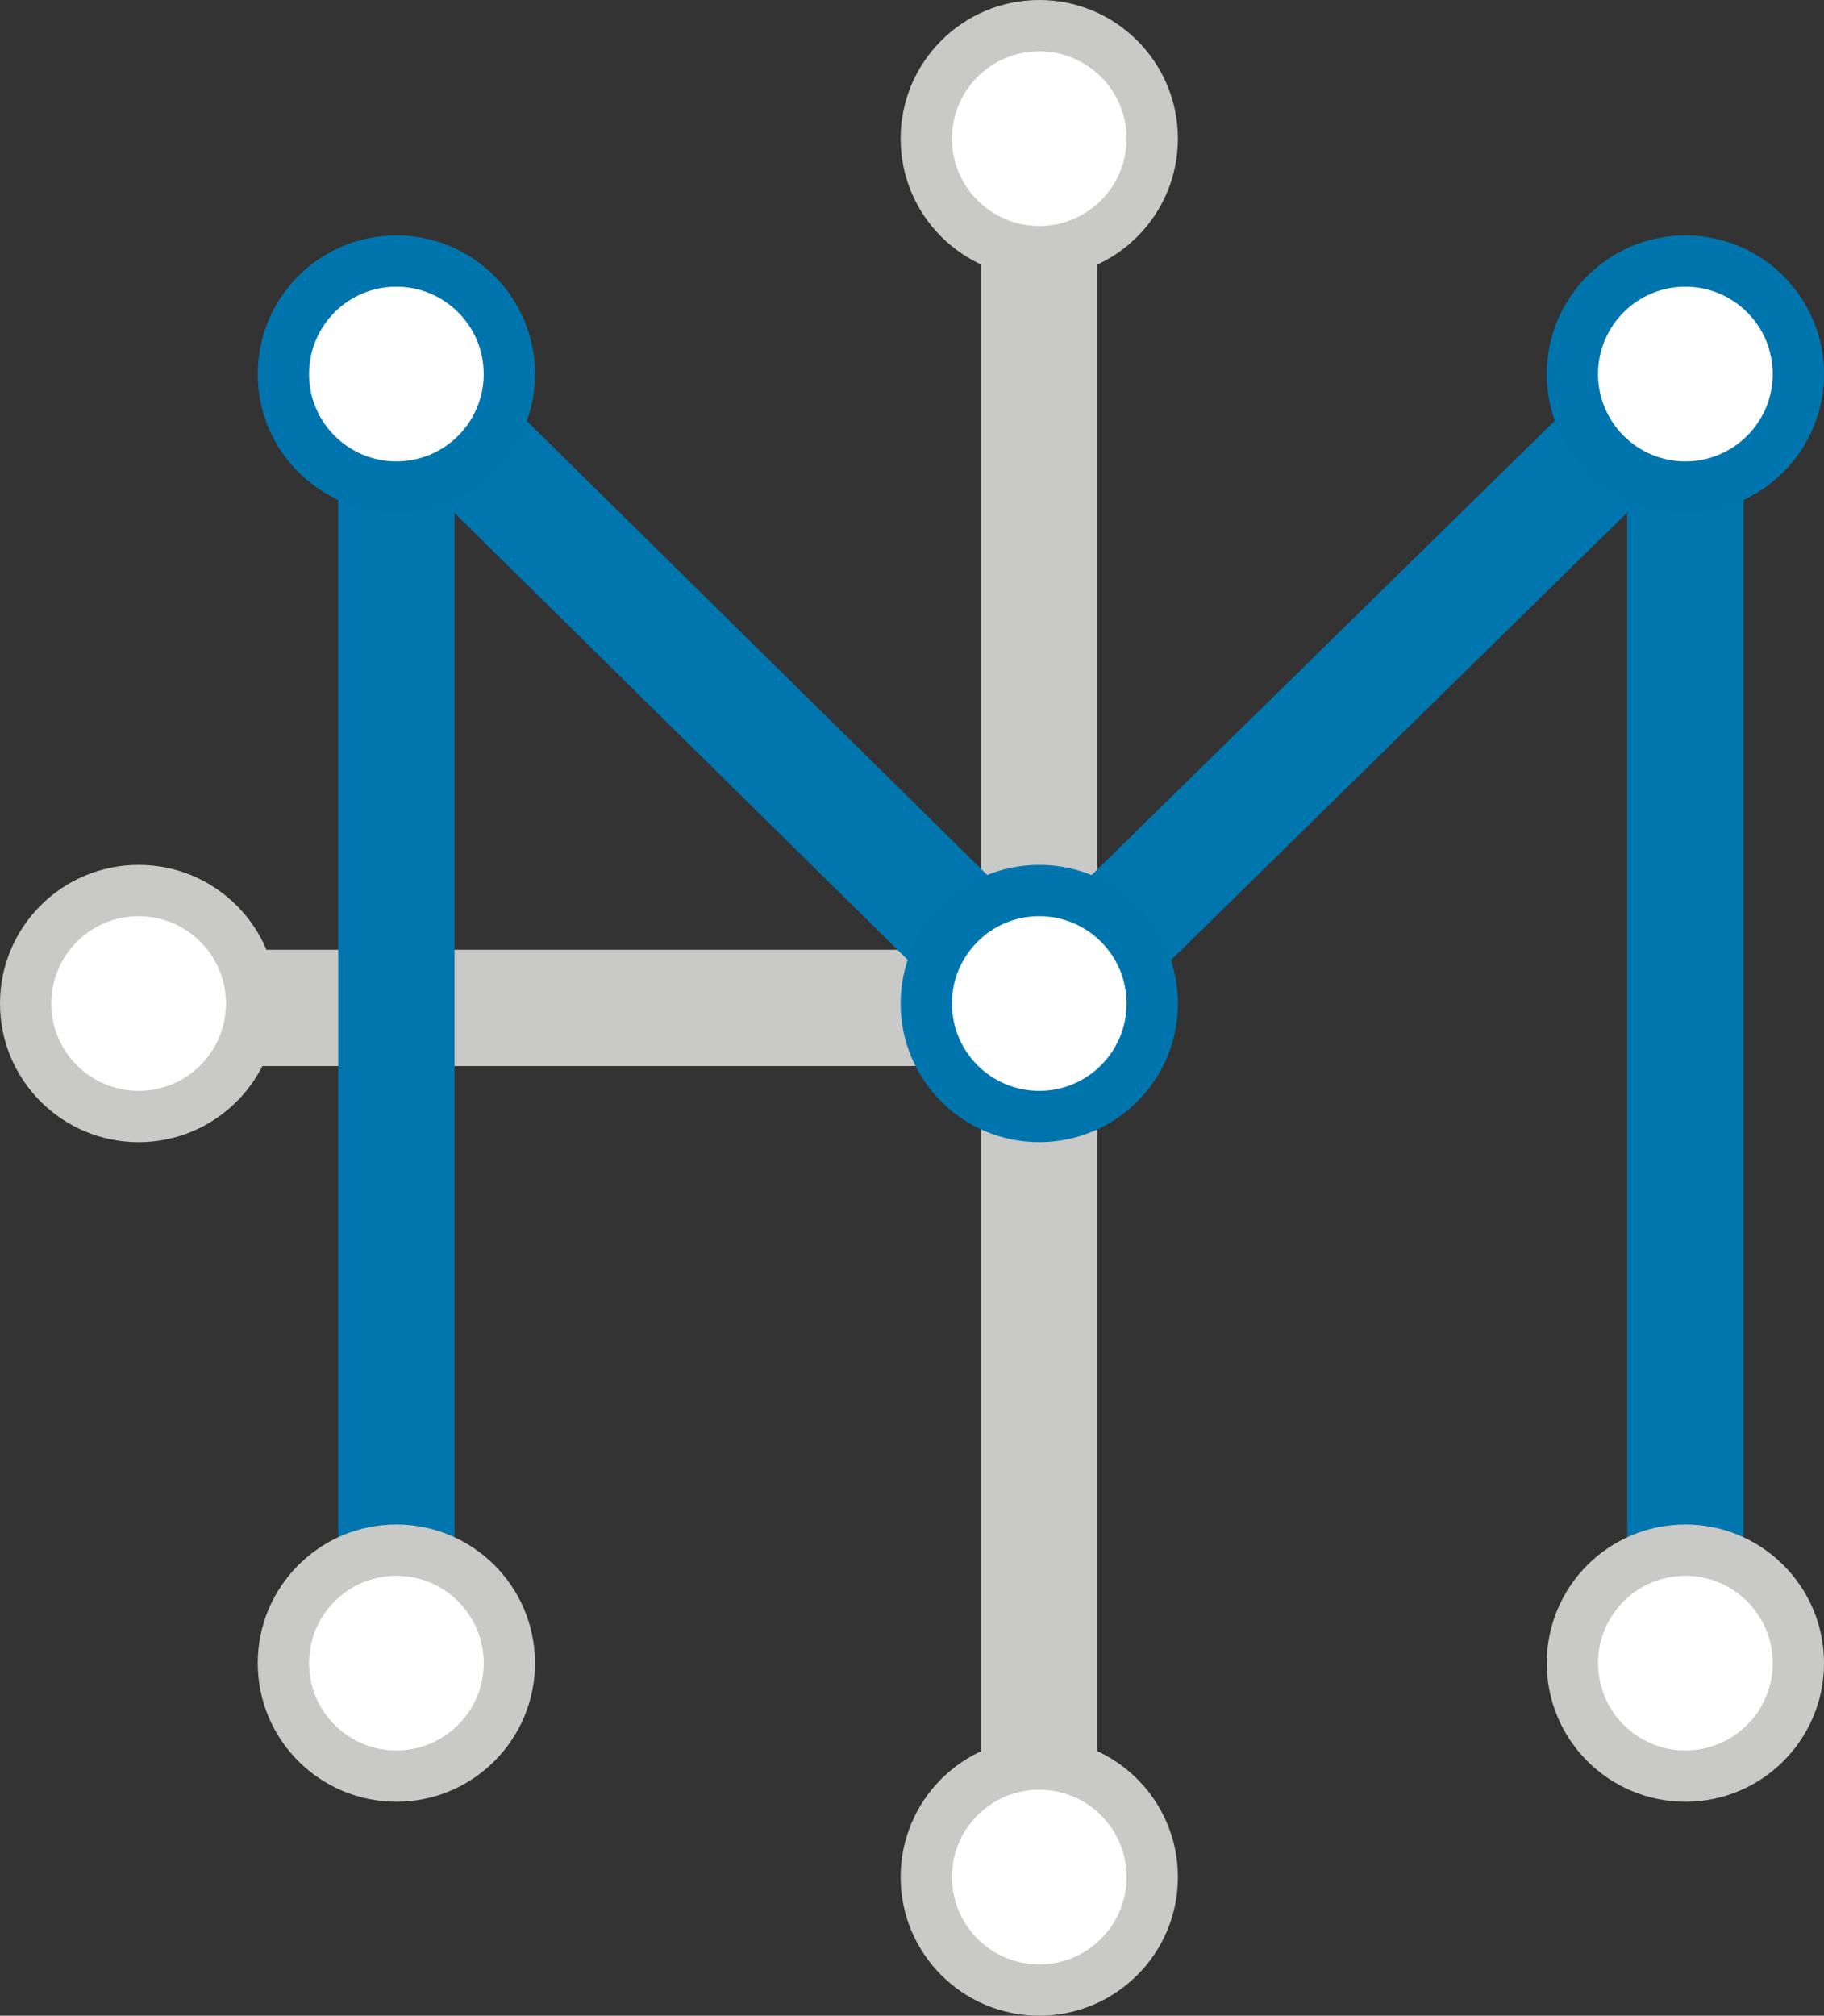 <?xml version="1.0" encoding="UTF-8"?>
<svg id="Layer_2" xmlns="http://www.w3.org/2000/svg" viewBox="0 0 141.18 156.01">
  <rect x="0" y="0" width="141.18" height="156.01" fill="#333333" stroke="none"/>
  <defs>
    <style>
      .cls-1 {
        fill: #0075ae;
      }

      .cls-1, .cls-2 {
        stroke: #0075ae;
      }

      .cls-1, .cls-2, .cls-3 {
        stroke-miterlimit: 10;
        stroke-width: 9px;
      }

      .cls-4 {
        fill: #fff;
      }

      .cls-2 {
        fill: none;
      }

      .cls-5, .cls-3 {
        fill: #c9c9c8;
      }

      .cls-6 {
        fill: #0075ad;
      }

      .cls-3 {
        stroke: #c9c9c8;
      }
    </style>
  </defs>
  <g id="Layer_1-2" data-name="Layer_1">
    <g>
      <line class="cls-3" x1="80.44" y1="144.95" x2="80.44" y2="78.01"/>
      <line class="cls-3" x1="80.44" y1="77.67" x2="80.44" y2="10.73"/>
      <line class="cls-3" x1="77.67" y1="78.01" x2="10.73" y2="78.01"/>
      <line class="cls-1" x1="30.68" y1="128.72" x2="30.68" y2="28.95"/>
      <line class="cls-1" x1="130.45" y1="128.72" x2="130.45" y2="28.95"/>
      <line class="cls-2" x1="130.45" y1="28.95" x2="80.44" y2="78.01"/>
      <line class="cls-2" x1="30.68" y1="28.95" x2="80.44" y2="78.01"/>
      <g>
        <circle class="cls-5" cx="80.44" cy="10.73" r="10.73"/>
        <circle class="cls-4" cx="80.44" cy="10.73" r="6.76"/>
      </g>
      <g>
        <circle class="cls-6" cx="80.44" cy="77.67" r="10.73"/>
        <circle class="cls-4" cx="80.44" cy="77.67" r="6.76"/>
      </g>
      <g>
        <circle class="cls-6" cx="130.45" cy="28.95" r="10.73"/>
        <circle class="cls-4" cx="130.45" cy="28.95" r="6.76"/>
      </g>
      <g>
        <circle class="cls-6" cx="30.68" cy="28.95" r="10.73"/>
        <circle class="cls-4" cx="30.68" cy="28.95" r="6.76"/>
      </g>
      <g>
        <circle class="cls-5" cx="80.44" cy="145.28" r="10.73"/>
        <circle class="cls-4" cx="80.44" cy="145.28" r="6.76"/>
      </g>
      <g>
        <circle class="cls-5" cx="130.45" cy="128.72" r="10.73"/>
        <circle class="cls-4" cx="130.45" cy="128.72" r="6.76"/>
      </g>
      <g>
        <circle class="cls-5" cx="30.68" cy="128.72" r="10.73"/>
        <circle class="cls-4" cx="30.68" cy="128.72" r="6.76"/>
      </g>
      <g>
        <circle class="cls-5" cx="10.73" cy="77.67" r="10.73"/>
        <circle class="cls-4" cx="10.73" cy="77.67" r="6.76"/>
      </g>
    </g>
  </g>
</svg>